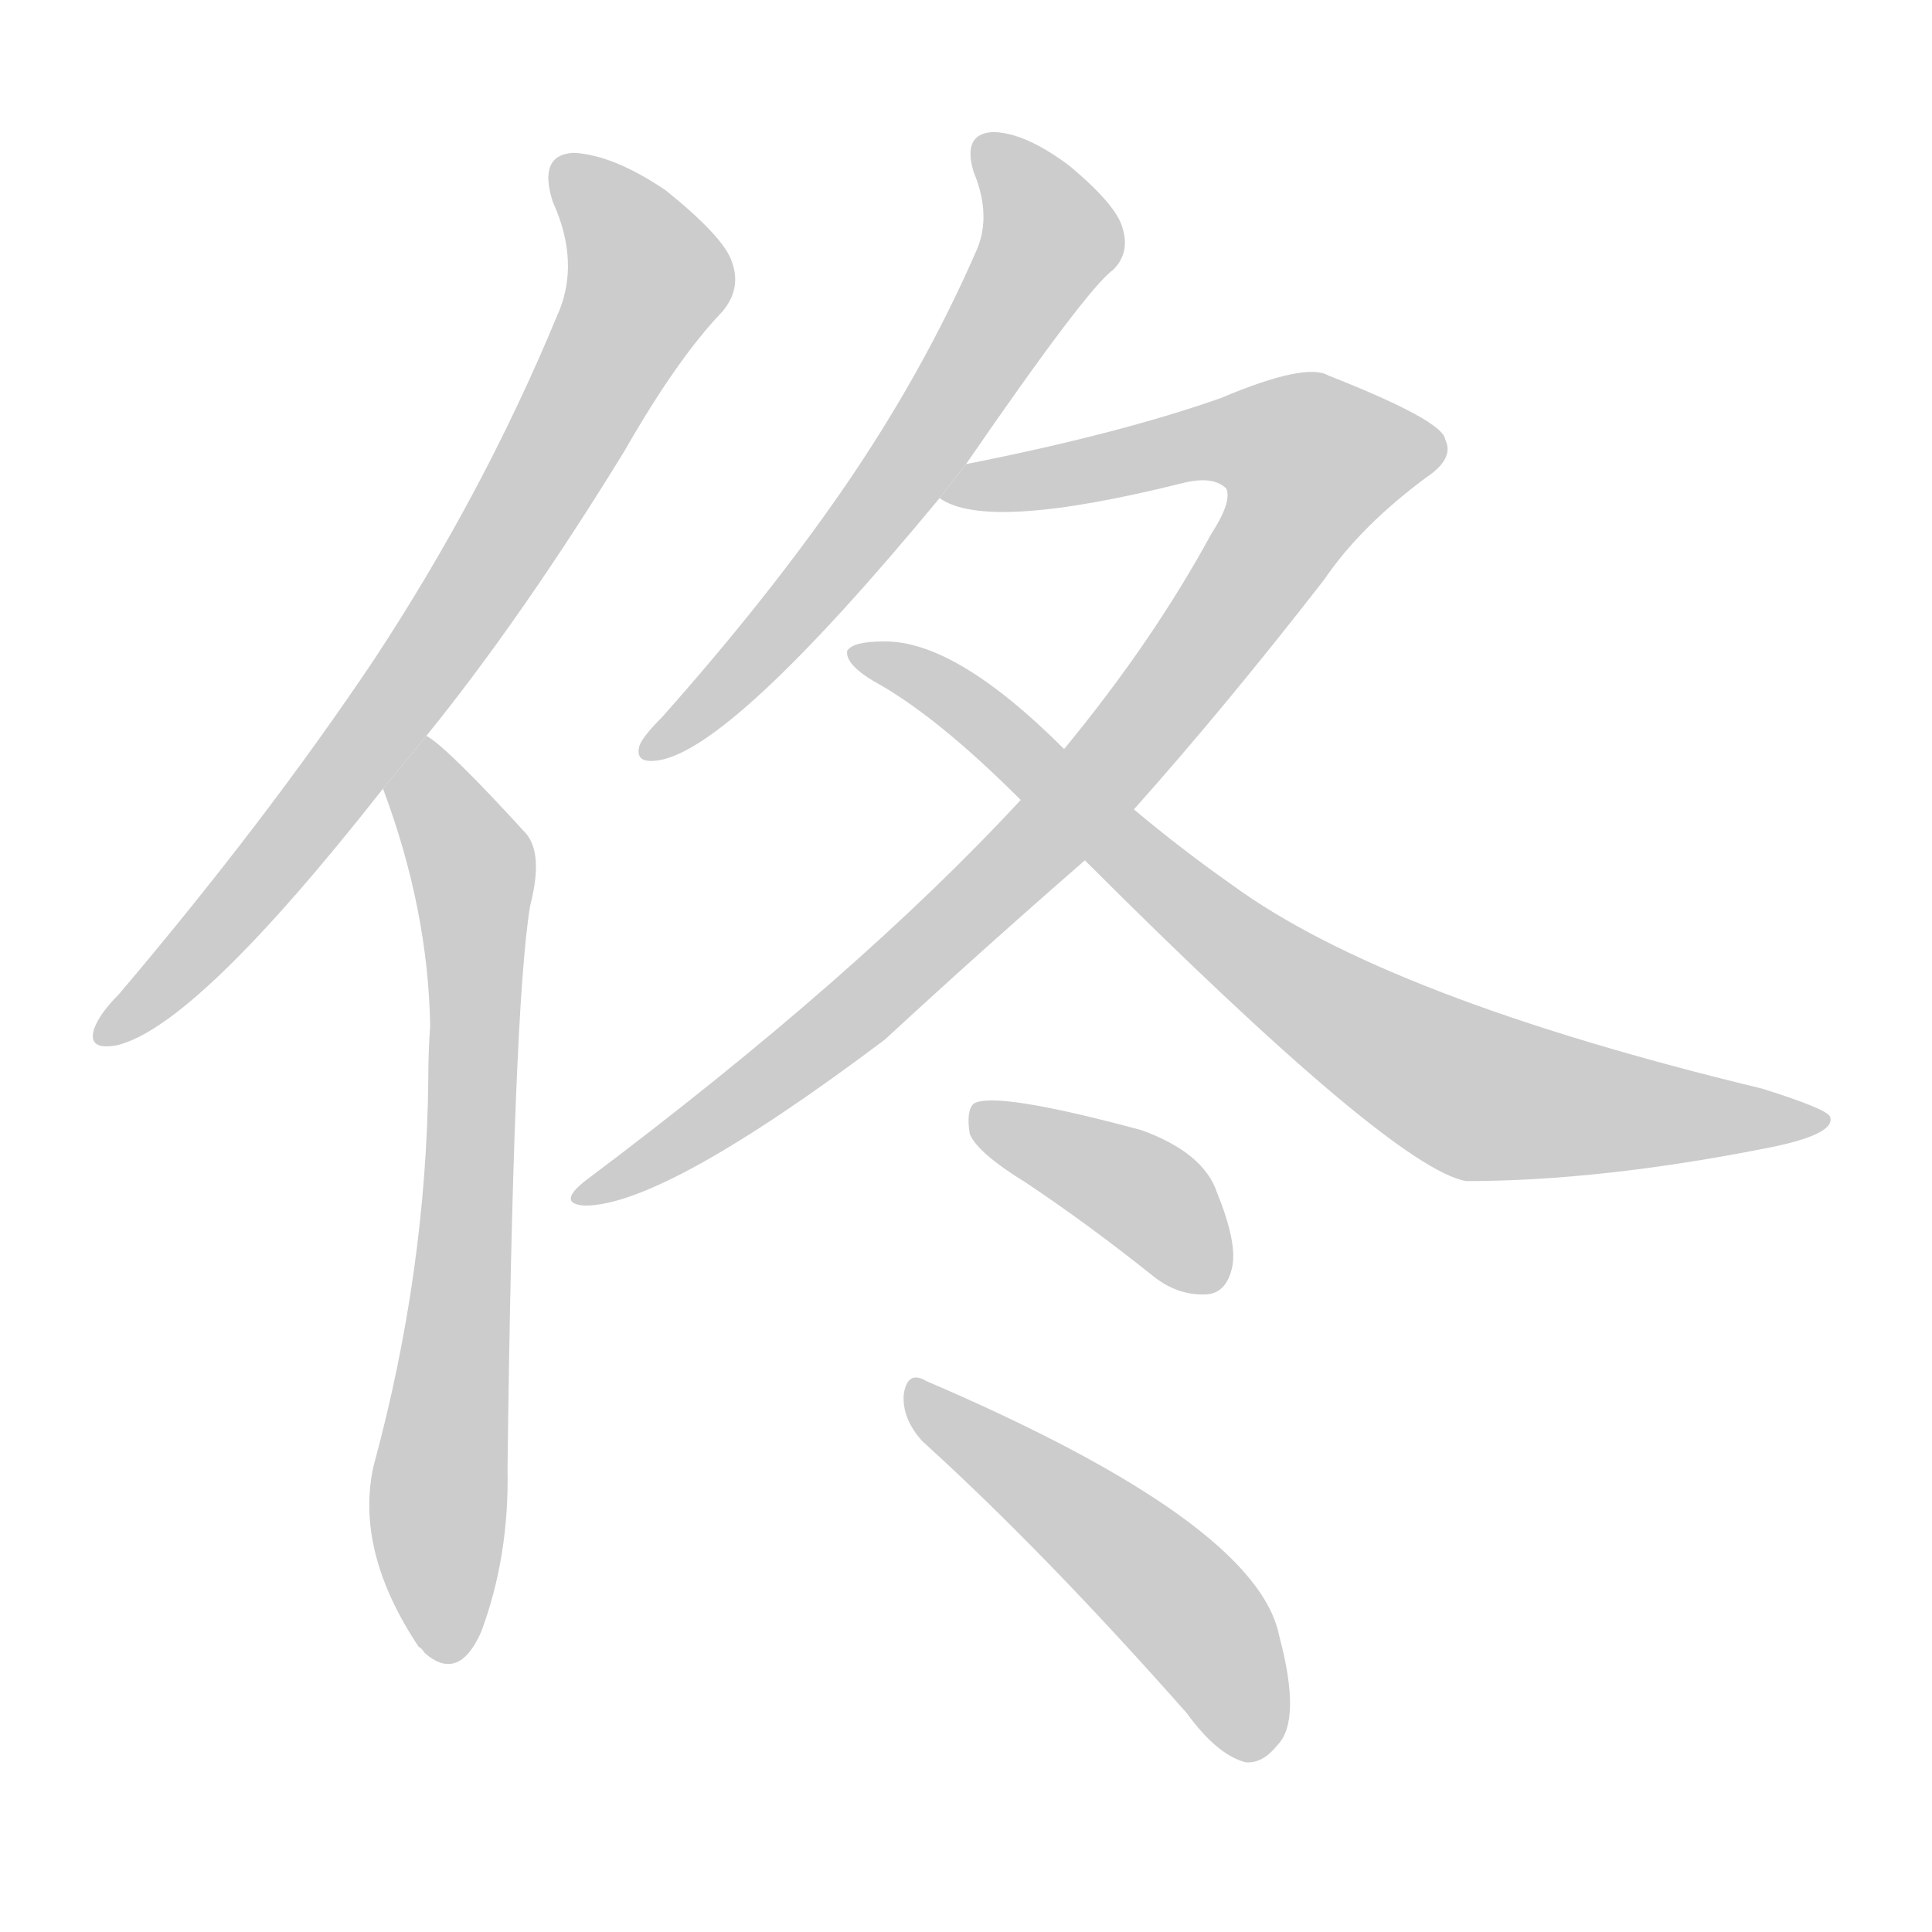 <!--
AnimCJK 2016-2018 Copyright Francois Mizessyn - https://github.com/parsimonhi/animCJK
Derived from:
    MakeMeAHanzi project - https://github.com/skishore/makemeahanzi
    Arphic PL KaitiM GB - https://apps.ubuntu.com/cat/applications/precise/fonts-arphic-gkai00mp/
    Arphic PL UKai - https://apps.ubuntu.com/cat/applications/fonts-arphic-ukai/
You can redistribute and/or modify this file under the terms of the Arphic Public License
as published by Arphic Technology Co., Ltd.
You should have received a copy of this license (the directory "APL") along with this file;
if not, see http://ftp.gnu.org/non-gnu/chinese-fonts-truetype/LICENSE.
-->
<svg id="z20319" class="acjk" version="1.1" viewBox="0 0 1024 1024" xmlns="http://www.w3.org/2000/svg" xmlns:xlink="http://www.w3.org/1999/xlink">
<style>
<![CDATA[
@keyframes z20319k {
	from {
		stroke:#ccc;
		stroke-dashoffset:3334;
	}
	1% {
		stroke:#c00;
		stroke-dashoffset:3334;
	}
	75% {
		stroke:#c00;
		stroke-dashoffset:0;
	}
	to {
		stroke:#000;
	}
}
#z20319 path[clip-path] {
	animation:z20319k 1s linear both;
	stroke-dasharray:3334;
	stroke-width:128;
	stroke-linecap:round;
	fill:none;
}
#z20319 path[clip-path="url(#z20319c1)"] {animation-delay:1s;}
#z20319 path[clip-path="url(#z20319c2)"] {animation-delay:2s;}
#z20319 path[clip-path="url(#z20319c3)"] {animation-delay:3s;}
#z20319 path[clip-path="url(#z20319c4)"] {animation-delay:4s;}
#z20319 path[clip-path="url(#z20319c5)"] {animation-delay:5s;}
#z20319 path[clip-path="url(#z20319c6)"] {animation-delay:6s;}
#z20319 path[clip-path="url(#z20319c7)"] {animation-delay:7s;}
#z20319 path {fill:#ccc;}
]]>
</style>
<path id="z20319d1" d="M226 390Q277 327 331 239Q359 190 383 165Q393 153 388 139Q384 126 353 101Q325 82 304 81Q285 82 293 107Q308 140 295 168Q256 262 198 350Q141 435 63 527Q53 537 50 545Q46 557 62 554Q104 544 203 418L226 390 Z"/>
<path id="z20319d2" d="M203 418Q227 482 228 544Q227 557 227 572Q226 674 198 777Q188 822 222 873Q223 873 225 876Q243 892 255 865Q270 825 269 778Q272 534 281 480Q288 453 279 442Q237 396 226 390L203 418 Z"/>
<path id="z20319d3" d="M512 246Q576 153 590 143Q599 134 595 121Q592 109 567 88Q543 70 526 70Q510 71 516 91Q526 115 517 134Q489 198 447 259Q407 317 351 380Q341 390 339 395Q336 405 349 403Q388 397 498 264L512 246 Z"/>
<path id="z20319d4" d="M601 429Q650 374 702 307Q721 279 756 253Q771 243 766 233Q765 223 704 199Q692 192 647 211Q593 230 512 246L498 264Q523 282 627 256Q643 252 650 259Q653 266 642 283Q611 340 564 397L541 424Q454 518 310 626Q295 638 310 639Q352 639 469 551Q521 503 575 456L601 429 Z"/>
<path id="z20319d5" d="M575 456Q738 619 777 626Q849 626 939 608Q973 601 970 592Q969 588 934 577Q735 529 653 469Q626 450 601 429L564 397Q506 339 468 340Q452 340 449 345Q448 352 463 361Q496 379 541 424L575 456 Z"/>
<path id="z20319d6" d="M544 627Q577 649 612 677Q625 687 640 686Q650 685 653 672Q656 659 645 632Q638 611 605 599Q527 578 516 585Q512 589 514 601Q518 611 544 627 Z"/>
<path id="z20319d7" d="M489 764Q553 822 629 908Q645 930 660 934Q669 935 677 925Q690 912 678 867Q666 807 491 732Q481 726 479 739Q478 752 489 764 Z"/>
<defs>
	<clipPath id="z20319c1"><use xlink:href="#z20319d1"/></clipPath>
	<clipPath id="z20319c2"><use xlink:href="#z20319d2"/></clipPath>
	<clipPath id="z20319c3"><use xlink:href="#z20319d3"/></clipPath>
	<clipPath id="z20319c4"><use xlink:href="#z20319d4"/></clipPath>
	<clipPath id="z20319c5"><use xlink:href="#z20319d5"/></clipPath>
	<clipPath id="z20319c6"><use xlink:href="#z20319d6"/></clipPath>
	<clipPath id="z20319c7"><use xlink:href="#z20319d7"/></clipPath>
</defs>
<path pathLength="3333" clip-path="url(#z20319c1)" d="M298 87L341 161L196 392L55 547"/>
<path pathLength="3333" clip-path="url(#z20319c2)" d="M226 399L252 470L234 877"/>
<path pathLength="3333" clip-path="url(#z20319c3)" d="M523 78L557 130L451 288L345 397"/>
<path pathLength="3333" clip-path="url(#z20319c4)" d="M504 261L672 230L712 253L535 463L312 632"/>
<path pathLength="3333" clip-path="url(#z20319c5)" d="M459 348L767 573L962 594"/>
<path pathLength="3333" clip-path="url(#z20319c6)" d="M521 590L614 639L645 680"/>
<path pathLength="3333" clip-path="url(#z20319c7)" d="M486 739L617 841L673 925"/>
</svg>